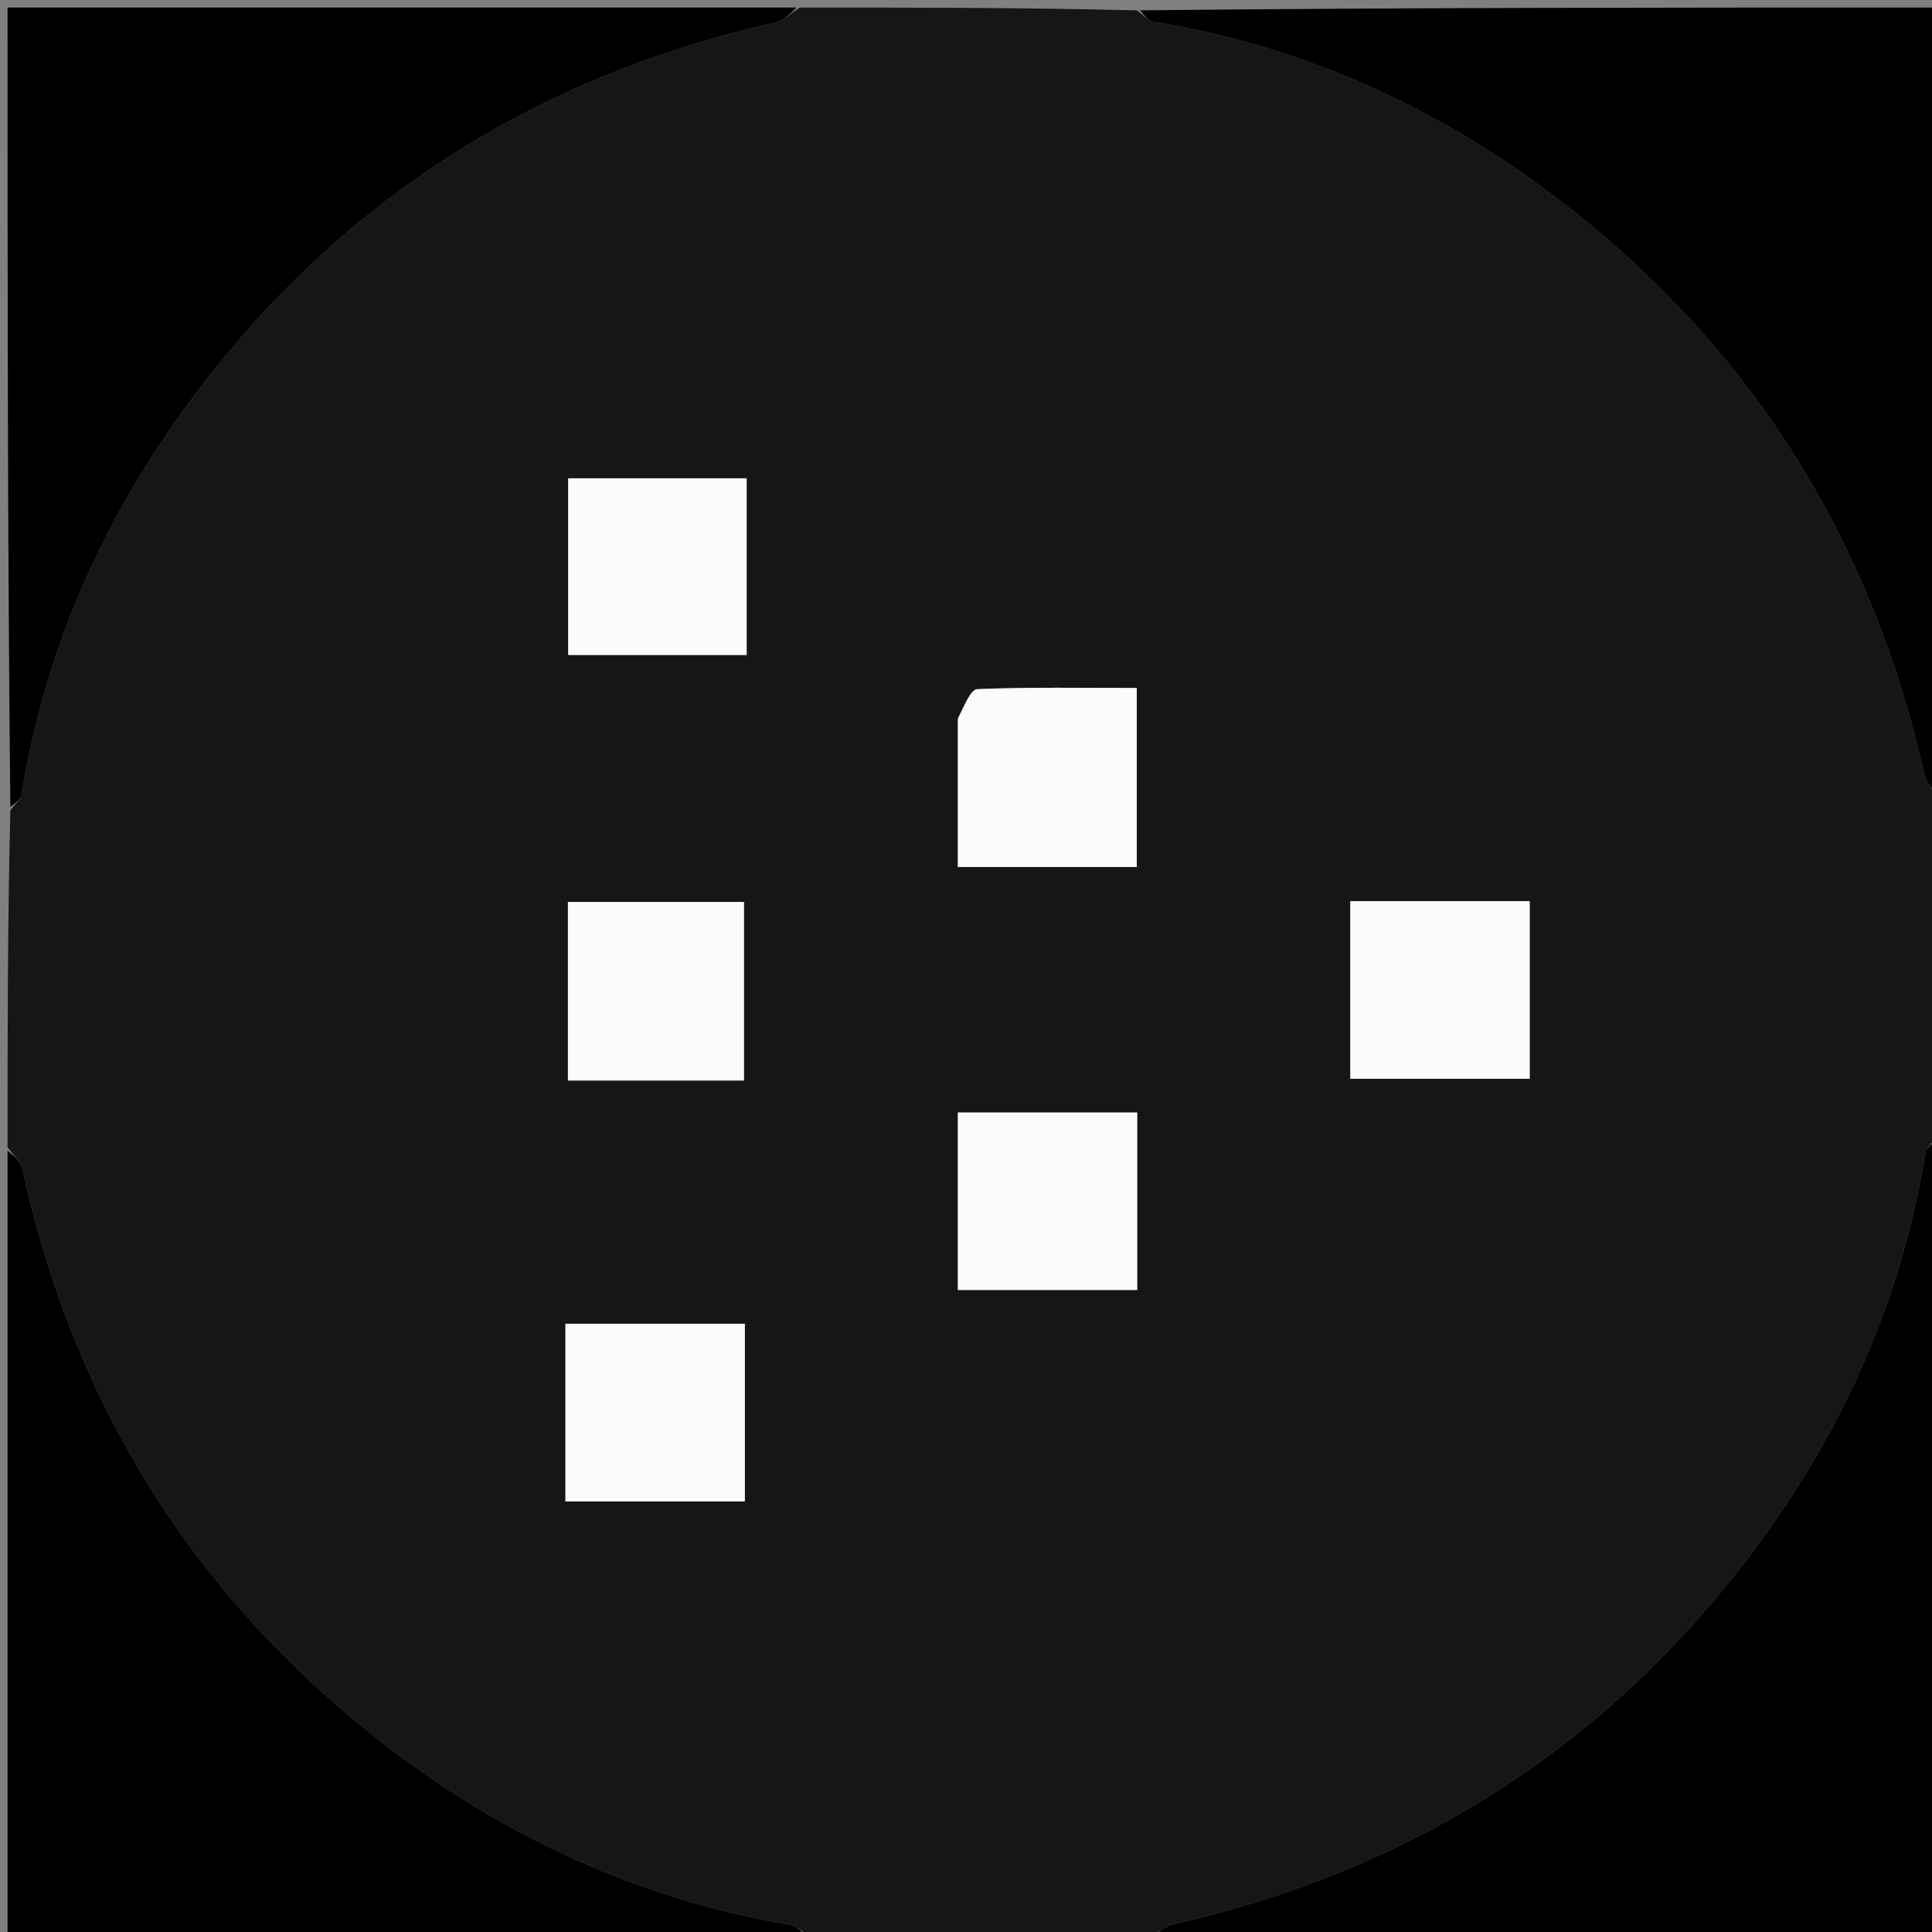 <svg version="1.1" id="Layer_1" xmlns="http://www.w3.org/2000/svg" xmlns:xlink="http://www.w3.org/1999/xlink" x="0px" y="0px"
	 width="100%" viewBox="0 0 256 256" enable-background="new 0 0 256 256" xml:space="preserve">
<rect x="0" y="0" width="256" height="256" fill="#808080" stroke="none"/>
<path fill="#141716" opacity="1" stroke="none" 
	d="
M1,152 
	C1,137.312 1,122.625 1.372,107.383 
	C2.127,106.328 2.767,105.869 2.855,105.322 
	C6.541,82.54 16.624,62.612 31.418,45.327 
	C50.245,23.33 74.281,9.417 102.599,3.015 
	C103.822,2.738 104.87,1.689 106,1 
	C120.688,1 135.375,1 150.617,1.372 
	C151.672,2.127 152.131,2.766 152.679,2.855 
	C175.46,6.539 195.386,16.625 212.671,31.416 
	C234.67,50.242 248.582,74.28 254.985,102.599 
	C255.262,103.822 256.311,104.87 257,106 
	C257,120.688 257,135.375 256.628,150.617 
	C255.873,151.672 255.234,152.131 255.145,152.679 
	C251.462,175.46 241.375,195.386 226.584,212.671 
	C207.758,234.67 183.72,248.583 155.401,254.985 
	C154.178,255.262 153.13,256.311 152,257 
	C137.312,257 122.625,257 107.383,256.628 
	C106.163,255.849 105.541,255.194 104.828,255.074 
	C82.093,251.232 62.193,241.133 44.968,226.25 
	C23.055,207.317 9.161,183.292 2.972,154.899 
	C2.741,153.839 1.676,152.962 1,152 
M98.937,75.498 
	C98.937,71.437 98.937,67.377 98.937,63.376 
	C90.576,63.376 82.997,63.376 75.286,63.376 
	C75.286,71.427 75.286,79.254 75.286,86.788 
	C83.359,86.788 91.064,86.788 98.937,86.788 
	C98.937,83.097 98.937,79.792 98.937,75.498 
M126.921,95.67 
	C126.921,102.085 126.921,108.5 126.921,114.878 
	C135.194,114.878 142.9,114.878 150.628,114.878 
	C150.628,106.877 150.628,99.178 150.628,91.16 
	C143.38,91.16 136.432,91.031 129.501,91.317 
	C128.596,91.355 127.779,93.527 126.921,95.67 
M85.507,143.176 
	C89.908,143.176 94.309,143.176 98.579,143.176 
	C98.579,134.771 98.579,127.076 98.579,119.513 
	C90.515,119.513 82.812,119.513 75.254,119.513 
	C75.254,127.591 75.254,135.31 75.254,143.176 
	C78.564,143.176 81.541,143.176 85.507,143.176 
M178.921,136.454 
	C178.921,138.565 178.921,140.676 178.921,142.944 
	C187.08,142.944 194.785,142.944 202.694,142.944 
	C202.694,135.01 202.694,127.309 202.694,119.407 
	C194.751,119.407 187.051,119.407 178.921,119.407 
	C178.921,124.92 178.921,130.191 178.921,136.454 
M126.921,160.496 
	C126.921,163.935 126.921,167.374 126.921,170.935 
	C135.096,170.935 142.8,170.935 150.686,170.935 
	C150.686,162.993 150.686,155.293 150.686,147.414 
	C142.733,147.414 135.033,147.414 126.921,147.414 
	C126.921,151.608 126.921,155.555 126.921,160.496 
M74.921,192.454 
	C74.921,194.565 74.921,196.676 74.921,198.944 
	C83.08,198.944 90.785,198.944 98.694,198.944 
	C98.694,191.01 98.694,183.309 98.694,175.407 
	C90.751,175.407 83.051,175.407 74.921,175.407 
	C74.921,180.92 74.921,186.191 74.921,192.454 
z"/>
<path fill="#000000" opacity="1" stroke="none" 
	d="
M105.531,1 
	C104.87,1.689 103.822,2.738 102.599,3.015 
	C74.281,9.417 50.245,23.33 31.418,45.327 
	C16.624,62.612 6.541,82.54 2.855,105.322 
	C2.767,105.869 2.127,106.328 1.372,106.914 
	C1,71.74 1,36.48 1,1 
	C35.687,1 70.375,1 105.531,1 
z"/>
<path fill="#000000" opacity="1" stroke="none" 
	d="
M257,105.531 
	C256.311,104.87 255.262,103.822 254.985,102.599 
	C248.582,74.28 234.67,50.242 212.671,31.416 
	C195.386,16.625 175.46,6.539 152.679,2.855 
	C152.131,2.766 151.672,2.127 151.086,1.372 
	C186.26,1 221.52,1 257,1 
	C257,35.687 257,70.375 257,105.531 
z"/>
<path fill="#000000" opacity="1" stroke="none" 
	d="
M152.469,257 
	C153.13,256.311 154.178,255.262 155.401,254.985 
	C183.72,248.583 207.758,234.67 226.584,212.671 
	C241.375,195.386 251.462,175.46 255.145,152.679 
	C255.234,152.131 255.873,151.672 256.628,151.086 
	C257,186.26 257,221.52 257,257 
	C222.313,257 187.625,257 152.469,257 
z"/>
<path fill="#000000" opacity="1" stroke="none" 
	d="
M1,152.469 
	C1.676,152.962 2.741,153.839 2.972,154.899 
	C9.161,183.292 23.055,207.317 44.968,226.25 
	C62.193,241.133 82.093,251.232 104.828,255.074 
	C105.541,255.194 106.163,255.849 106.914,256.628 
	C71.74,257 36.48,257 1,257 
	C1,222.313 1,187.625 1,152.469 
z"/>
<path fill="#FBFBFB" opacity="1" stroke="none" 
	d="
M98.937,75.993 
	C98.937,79.792 98.937,83.097 98.937,86.788 
	C91.064,86.788 83.359,86.788 75.286,86.788 
	C75.286,79.254 75.286,71.427 75.286,63.376 
	C82.997,63.376 90.576,63.376 98.937,63.376 
	C98.937,67.377 98.937,71.437 98.937,75.993 
z"/>
<path fill="#FBFBFB" opacity="1" stroke="none" 
	d="
M126.921,95.191 
	C127.779,93.527 128.596,91.355 129.501,91.317 
	C136.432,91.031 143.38,91.16 150.628,91.16 
	C150.628,99.178 150.628,106.877 150.628,114.878 
	C142.9,114.878 135.194,114.878 126.921,114.878 
	C126.921,108.5 126.921,102.085 126.921,95.191 
z"/>
<path fill="#FBFBFB" opacity="1" stroke="none" 
	d="
M85.012,143.176 
	C81.541,143.176 78.564,143.176 75.254,143.176 
	C75.254,135.31 75.254,127.591 75.254,119.513 
	C82.812,119.513 90.515,119.513 98.579,119.513 
	C98.579,127.076 98.579,134.771 98.579,143.176 
	C94.309,143.176 89.908,143.176 85.012,143.176 
z"/>
<path fill="#FBFBFB" opacity="1" stroke="none" 
	d="
M178.921,135.958 
	C178.921,130.191 178.921,124.92 178.921,119.407 
	C187.051,119.407 194.751,119.407 202.694,119.407 
	C202.694,127.309 202.694,135.01 202.694,142.944 
	C194.785,142.944 187.08,142.944 178.921,142.944 
	C178.921,140.676 178.921,138.565 178.921,135.958 
z"/>
<path fill="#FBFBFB" opacity="1" stroke="none" 
	d="
M126.921,159.999 
	C126.921,155.555 126.921,151.608 126.921,147.414 
	C135.033,147.414 142.733,147.414 150.686,147.414 
	C150.686,155.293 150.686,162.993 150.686,170.935 
	C142.8,170.935 135.096,170.935 126.921,170.935 
	C126.921,167.374 126.921,163.935 126.921,159.999 
z"/>
<path fill="#FBFBFB" opacity="1" stroke="none" 
	d="
M74.921,191.958 
	C74.921,186.191 74.921,180.92 74.921,175.407 
	C83.051,175.407 90.751,175.407 98.694,175.407 
	C98.694,183.309 98.694,191.01 98.694,198.944 
	C90.785,198.944 83.08,198.944 74.921,198.944 
	C74.921,196.676 74.921,194.565 74.921,191.958 
z"/>
</svg>